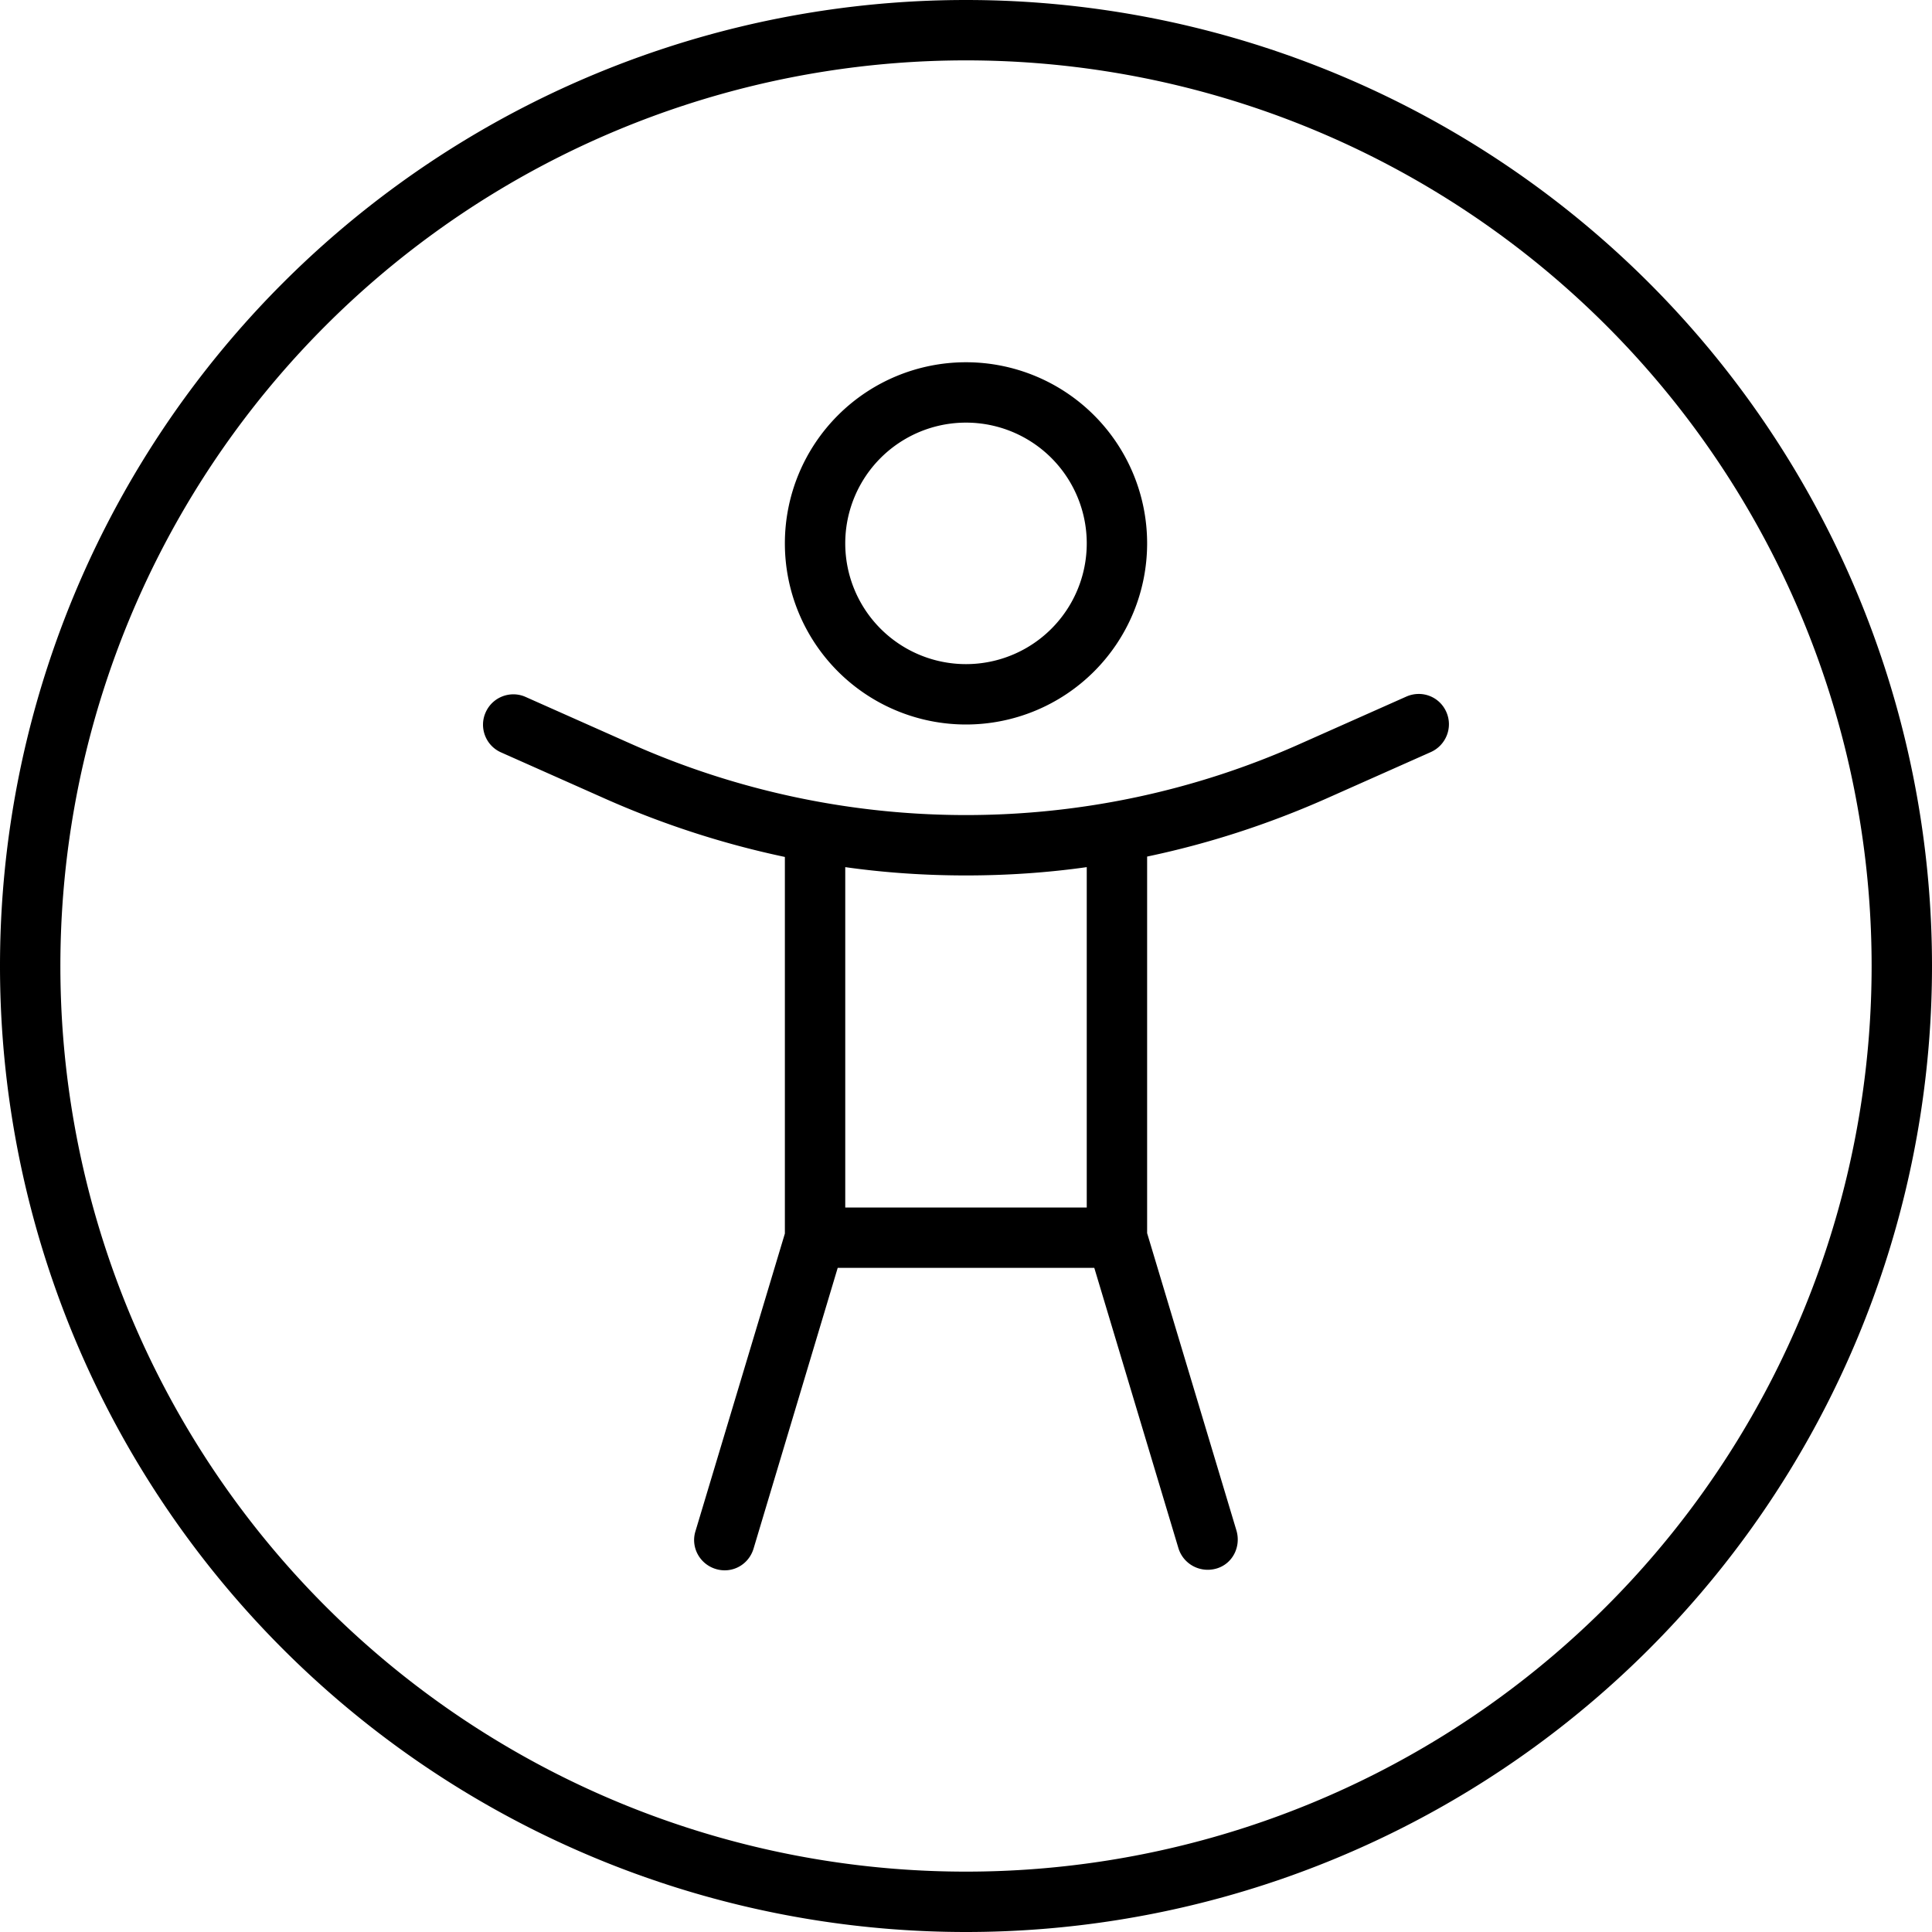 <svg xmlns="http://www.w3.org/2000/svg" viewBox="0 0 512 512" fill="currentColor" class="svgBox" id="universal-access-b-t"><path d="M256 16a240 240 0 1 1 0 480 240 240 0 1 1 0-480zm0 496A256 256 0 1 0 256 0a256 256 0 1 0 0 512zM224 144a32 32 0 1 1 64 0 32 32 0 1 1 -64 0zm80 0a48 48 0 1 0 -96 0 48 48 0 1 0 96 0zM128.7 188.8c-1.8 4 0 8.8 4.1 10.6l28.1 12.5c15.2 6.7 31 11.8 47.1 15.2v99.8l-23.7 78.9c-1.3 4.2 1.1 8.7 5.4 10s8.7-1.1 10-5.4L222 336H290l22.3 74.3c1.3 4.2 5.7 6.6 10 5.4s6.6-5.7 5.4-10L304 326.8V227c16.2-3.4 31.9-8.5 47.1-15.2l28.1-12.5c4-1.8 5.9-6.5 4.1-10.6s-6.5-5.9-10.6-4.1l-28.1 12.5C316.7 209.6 286.5 216 256 216s-60.7-6.4-88.6-18.8l-28.1-12.5c-4-1.8-8.8 0-10.6 4.1zM224 229.8c10.6 1.5 21.3 2.2 32 2.2s21.4-.7 32-2.2V320H224V229.8z"/></svg>